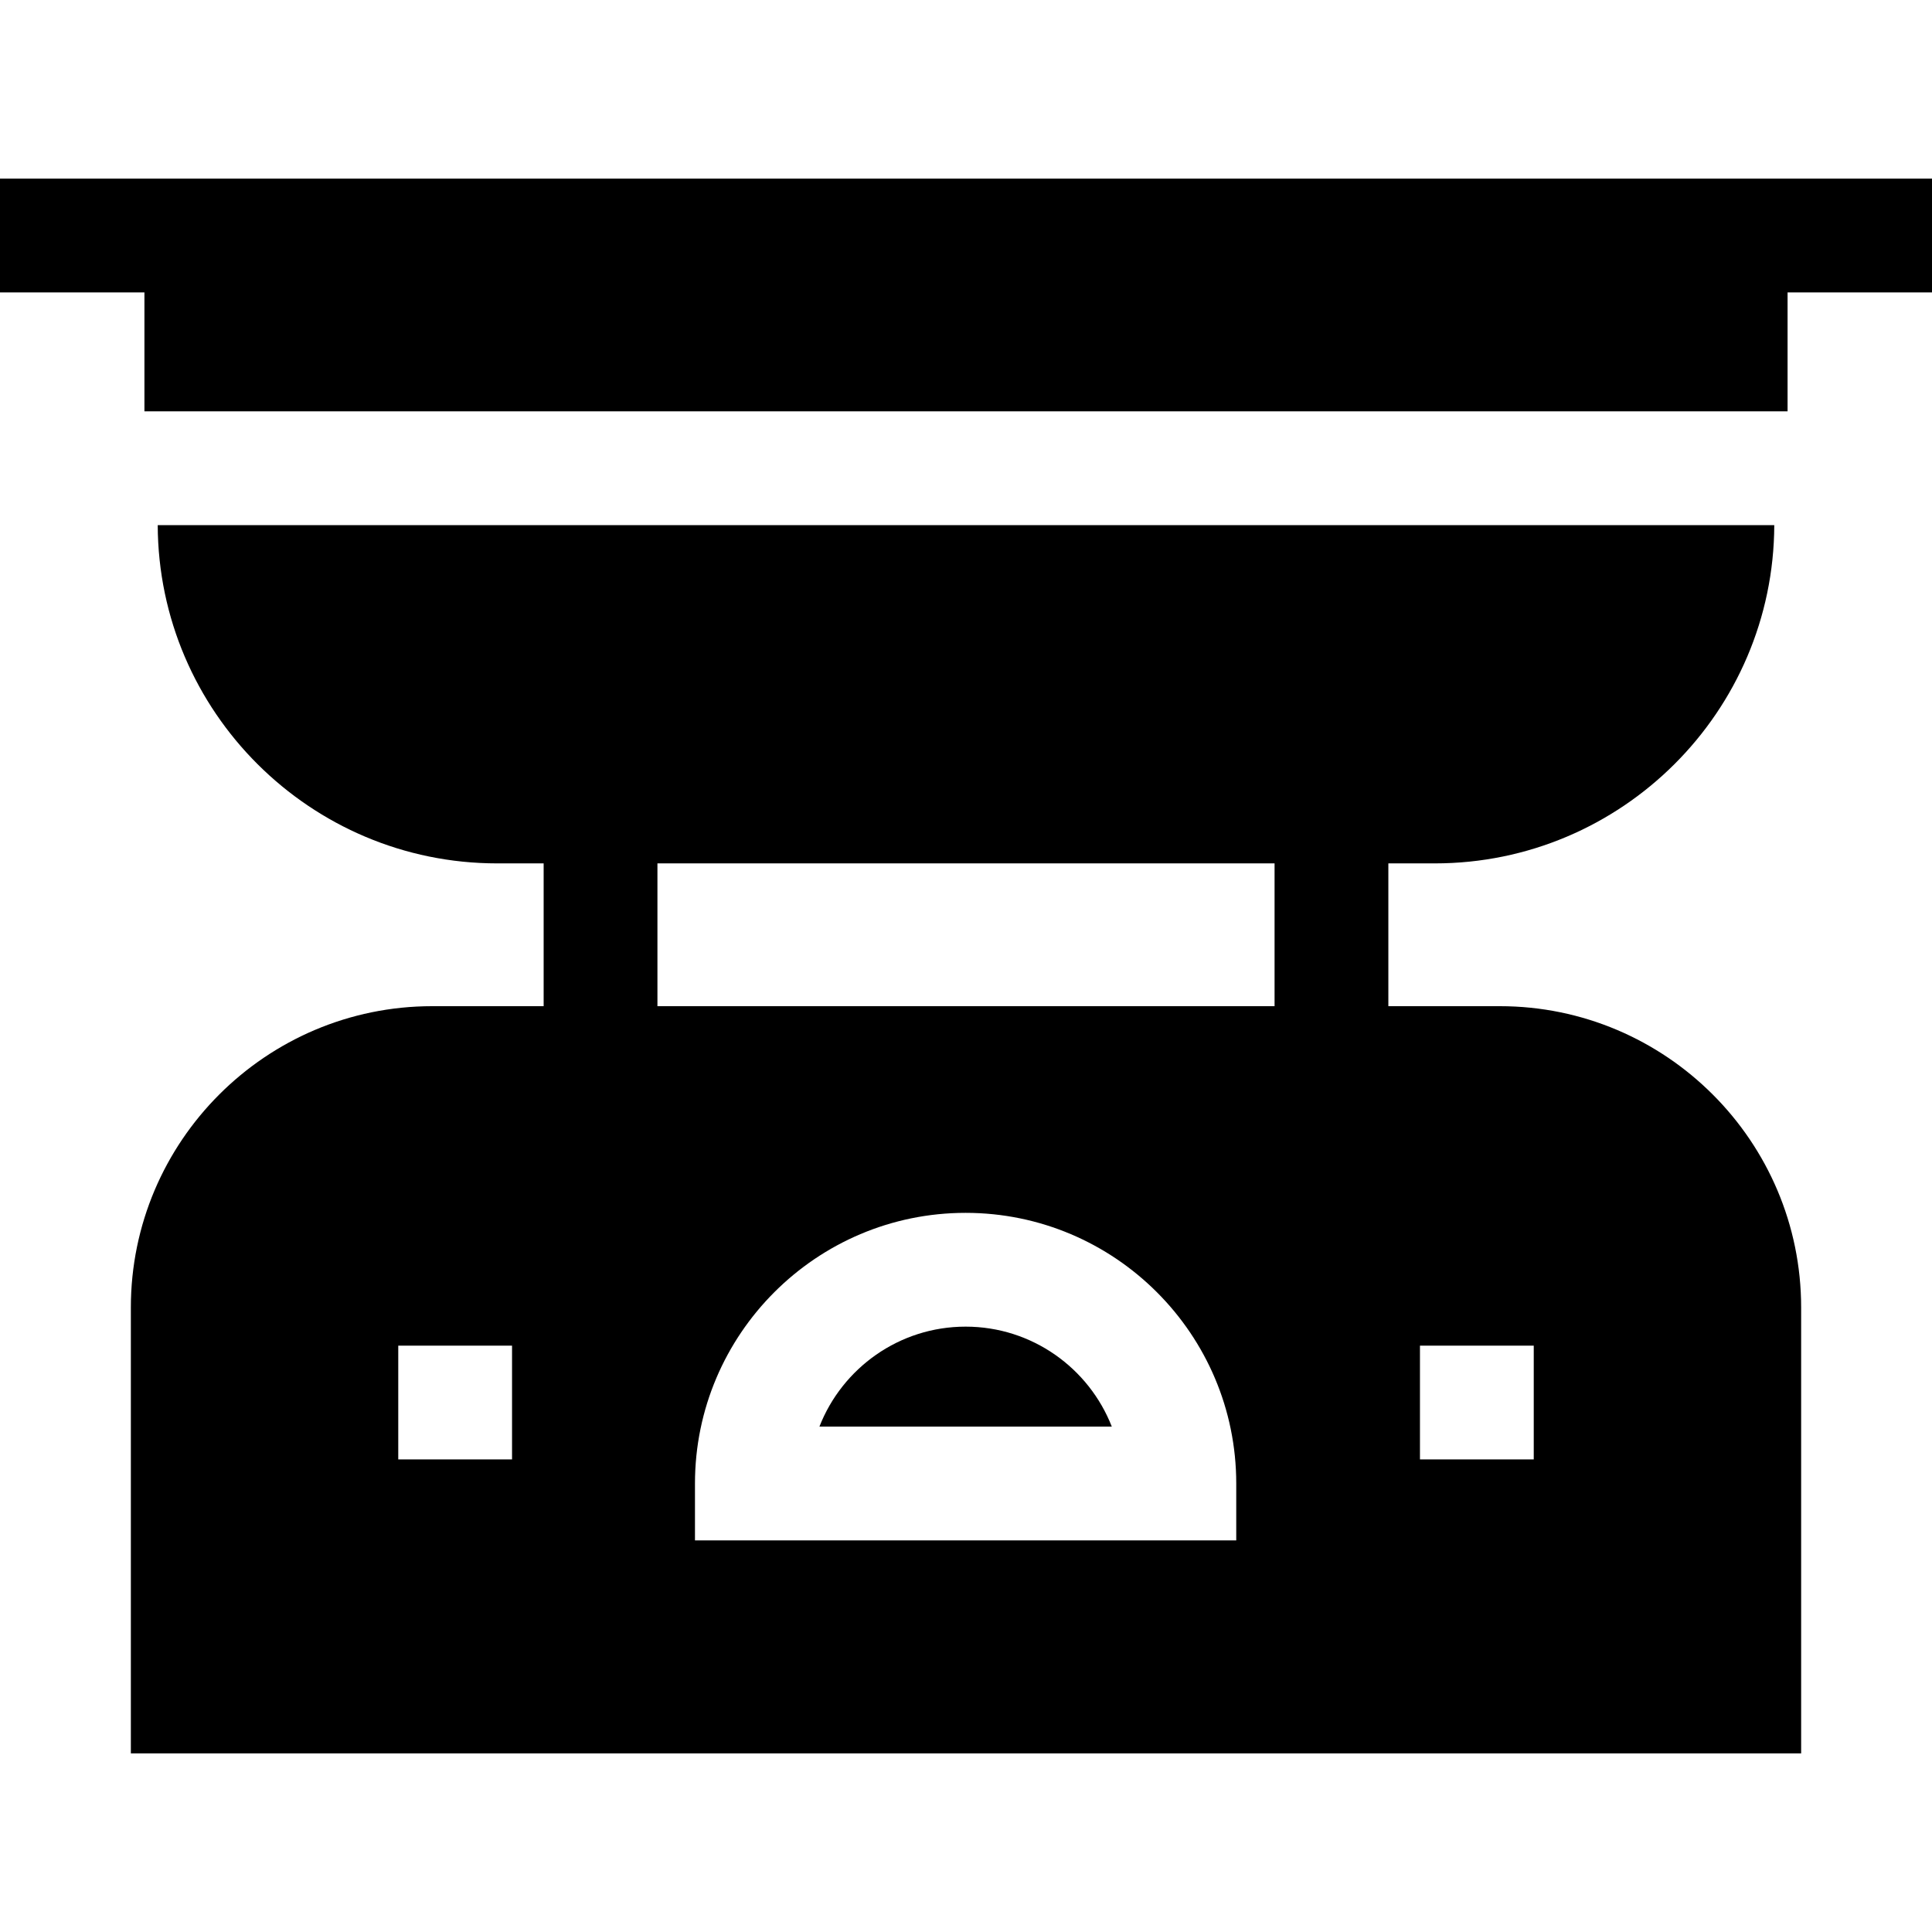 <svg id="Capa_1" enable-background="new 0 0 509.375 509.375" height="512" viewBox="0 0 509.375 509.375" width="512" xmlns="http://www.w3.org/2000/svg"><g id="XMLID_220_"><path id="XMLID_230_" d="m378.299 227.633c49.245 0 89.323-39.979 89.492-89.185h-426.207c.169 49.206 40.248 89.185 89.492 89.185h12.257v37.648h-29.384c-43.809 0-79.449 35.641-79.449 79.449v117.551h440.375v-117.551c0-43.809-35.641-79.449-79.449-79.449h-29.384v-37.648zm-3.924 157.148v-30h30v30zm-269.375 0v-30h30v30zm78.23 21.344v-15c0-39.345 32.01-71.354 71.354-71.354s71.354 32.01 71.354 71.354v15zm152.812-140.844h-162.709v-37.648h162.709z"/><path id="XMLID_242_" d="m254.585 349.771c-17.515 0-32.521 10.946-38.54 26.354h77.08c-6.019-15.408-21.025-26.354-38.54-26.354z"/><path id="XMLID_256_" d="m471.295 108.448v-31.354h38.08v-30h-509.375v30h38.08v31.354z"/></g></svg>